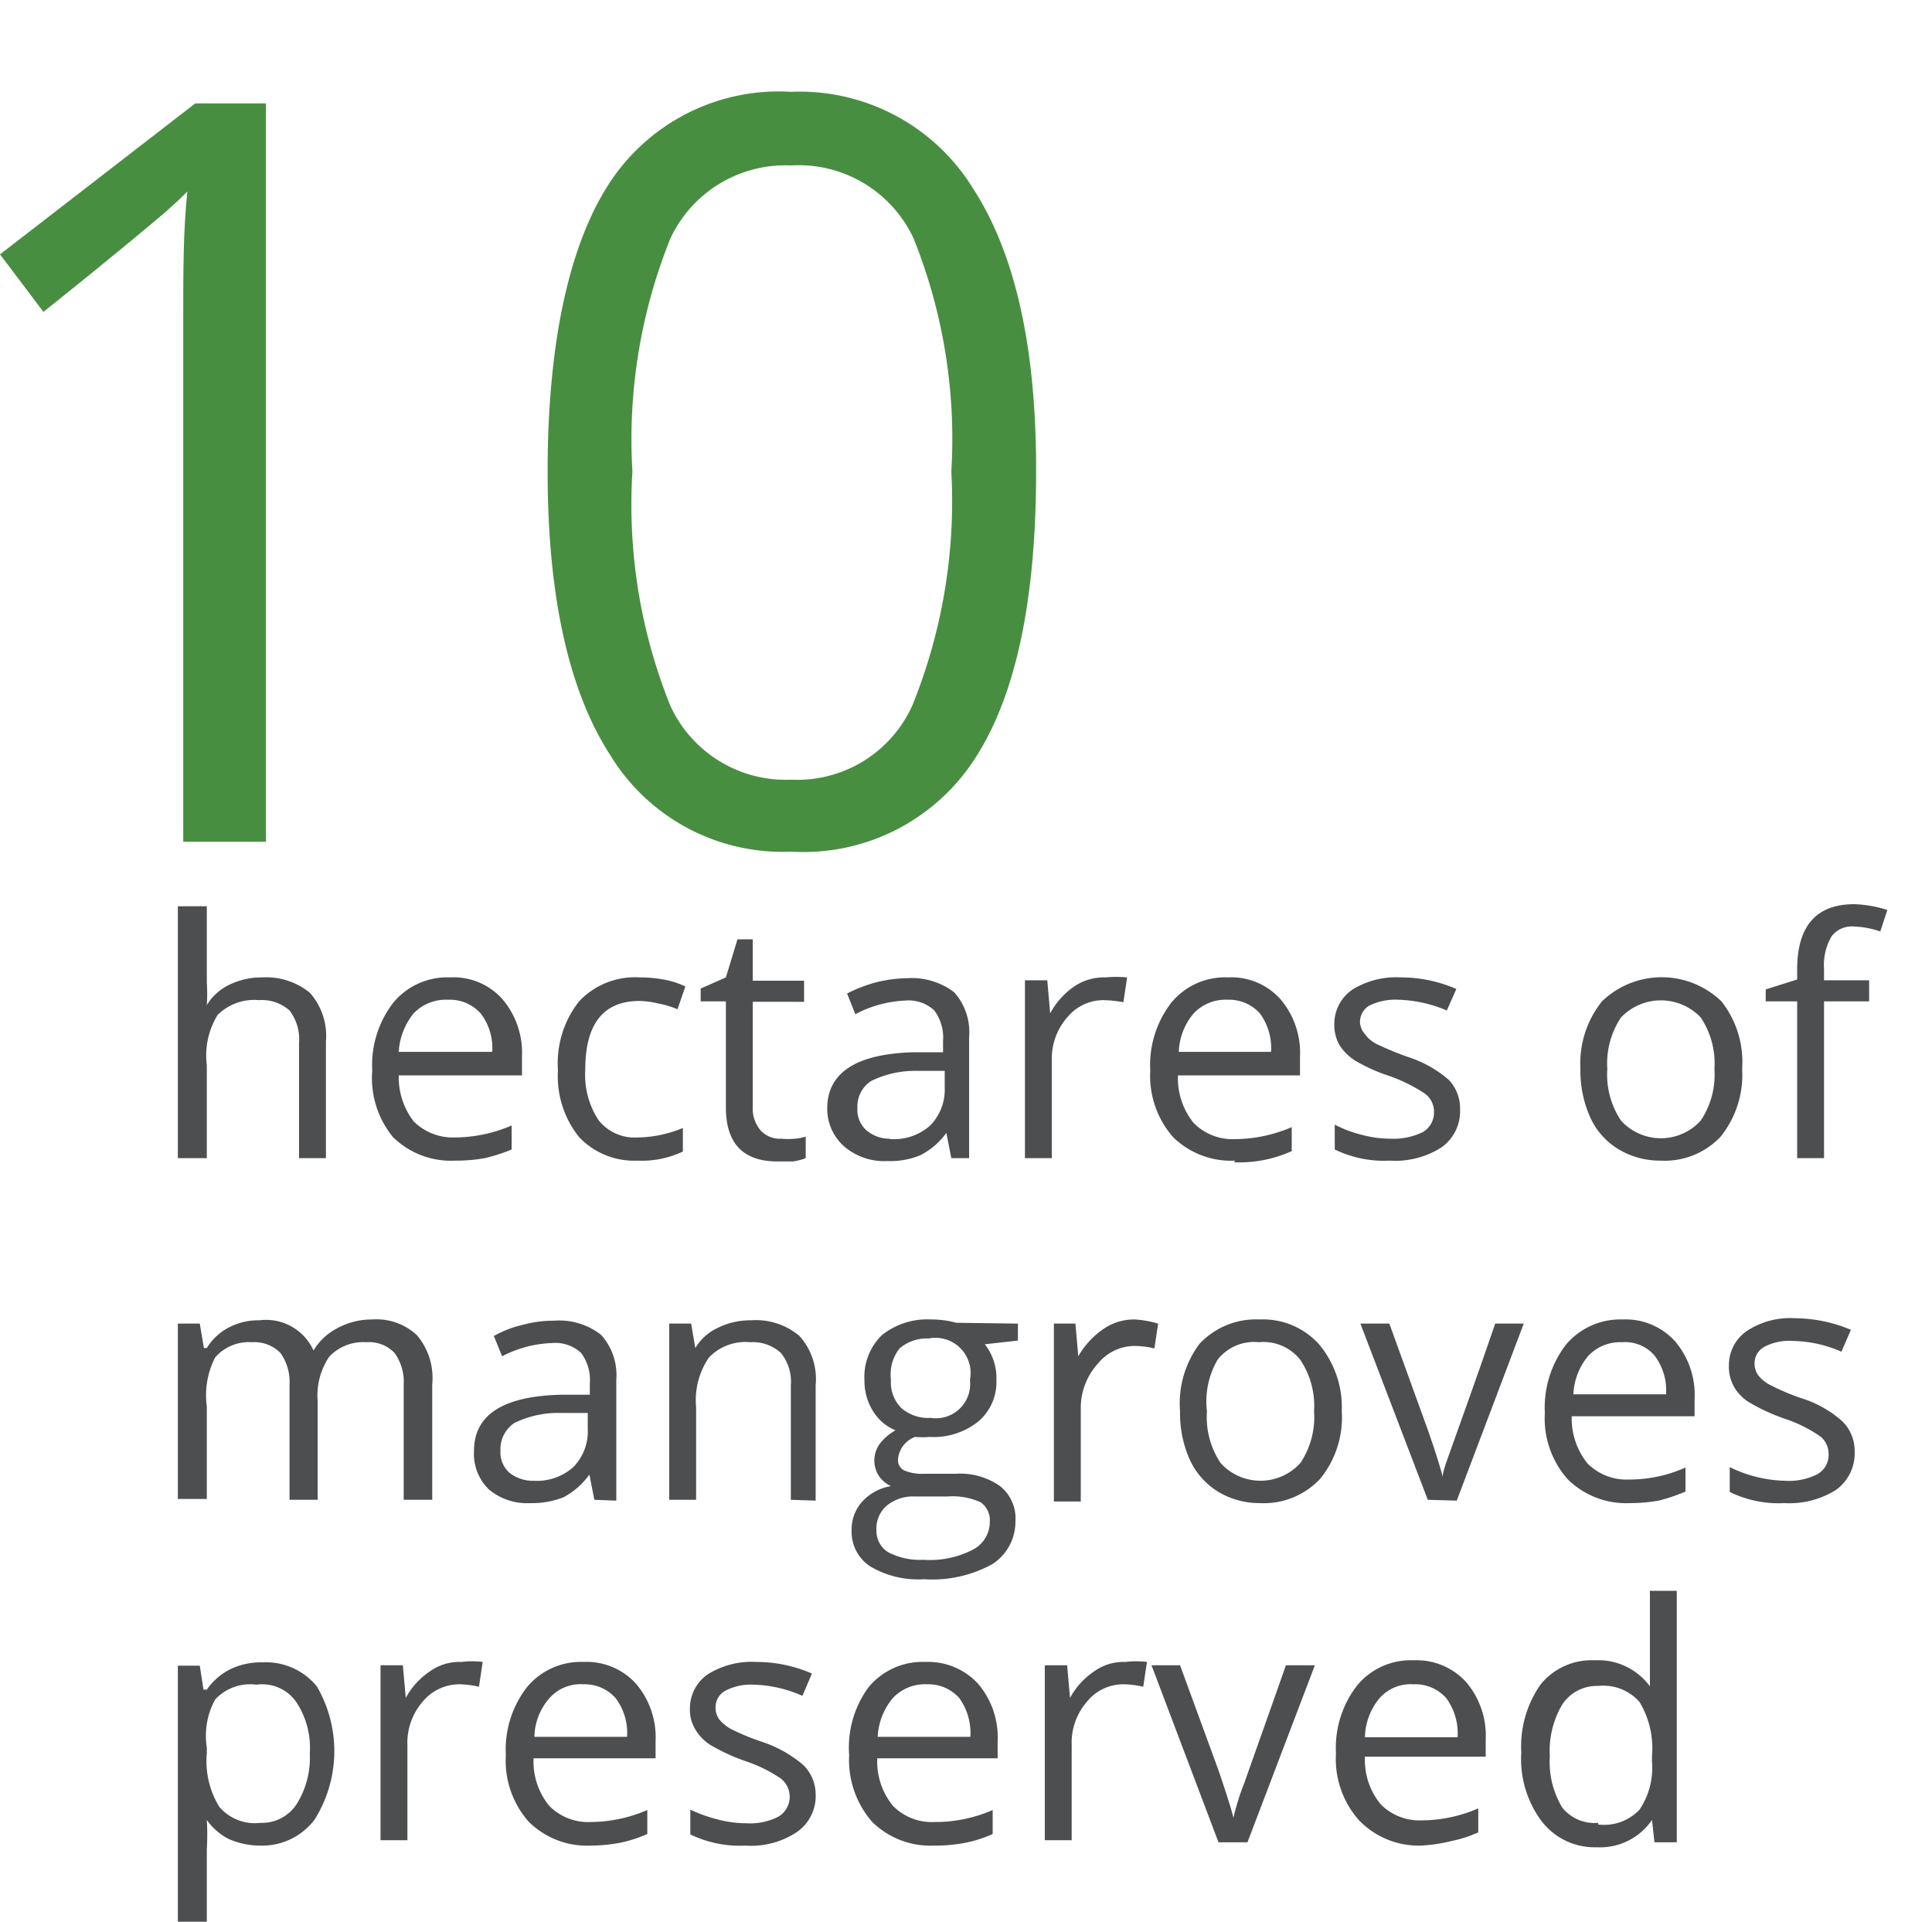 <svg xmlns="http://www.w3.org/2000/svg" viewBox="0 0 46.71 46.46"><defs><style>.cls-1{fill:#4d4e50;}.cls-2{fill:#488e41;}</style></defs><g id="Economic_Opportunities_Image" data-name="Economic Opportunities Image"><path class="cls-1" d="M7.23,28V25.22A1.15,1.15,0,0,0,7,24.43a1,1,0,0,0-.74-.25,1.25,1.25,0,0,0-1,.36A1.87,1.87,0,0,0,5,25.75V28H4.3V21.91H5v1.84a4.22,4.22,0,0,1,0,.55H5a1.29,1.29,0,0,1,.54-.49,1.79,1.79,0,0,1,.81-.18A1.67,1.67,0,0,1,7.49,24a1.57,1.57,0,0,1,.39,1.18V28Z"/><path class="cls-1" d="M11,28.06a2,2,0,0,1-1.5-.57A2.25,2.25,0,0,1,9,25.88a2.46,2.46,0,0,1,.51-1.64,1.69,1.69,0,0,1,1.37-.61,1.58,1.58,0,0,1,1.27.53,2,2,0,0,1,.47,1.39V26H9.64A1.76,1.76,0,0,0,10,27.11a1.35,1.35,0,0,0,1,.39,3.51,3.51,0,0,0,1.37-.29v.58a4.05,4.05,0,0,1-.65.21A3.88,3.88,0,0,1,11,28.06Zm-.18-3.89a1.08,1.08,0,0,0-.82.33,1.63,1.63,0,0,0-.36.93H11.9a1.36,1.36,0,0,0-.28-.93A1,1,0,0,0,10.84,24.17Z"/><path class="cls-1" d="M15.41,28.06A1.83,1.83,0,0,1,14,27.49a2.35,2.35,0,0,1-.51-1.62A2.41,2.41,0,0,1,14,24.21a1.86,1.86,0,0,1,1.47-.58,3.26,3.26,0,0,1,.62.06,2,2,0,0,1,.48.16l-.19.55a2.33,2.33,0,0,0-.47-.14,2,2,0,0,0-.45-.06c-.87,0-1.31.55-1.31,1.66a2,2,0,0,0,.32,1.22,1.11,1.11,0,0,0,.94.42,2.93,2.93,0,0,0,1.1-.23v.57A2.31,2.31,0,0,1,15.41,28.06Z"/><path class="cls-1" d="M18.89,27.53a1.76,1.76,0,0,0,.33,0,1.33,1.33,0,0,0,.26-.05V28a1.37,1.37,0,0,1-.31.08l-.37,0c-.83,0-1.25-.43-1.25-1.31V24.21h-.61V23.9l.61-.27.28-.92h.37v1h1.24v.51H18.2v2.52a.82.82,0,0,0,.19.59A.63.63,0,0,0,18.89,27.53Z"/><path class="cls-1" d="M23,28l-.12-.61h0a1.78,1.78,0,0,1-.63.54,1.91,1.91,0,0,1-.8.14,1.48,1.48,0,0,1-1-.32A1.21,1.21,0,0,1,20,26.8c0-.86.69-1.32,2.08-1.36l.72,0v-.27a1.11,1.11,0,0,0-.21-.74.91.91,0,0,0-.7-.24,2.83,2.83,0,0,0-1.21.33l-.2-.5a3.4,3.4,0,0,1,.7-.27,3.22,3.22,0,0,1,.75-.1,1.69,1.69,0,0,1,1.14.34,1.45,1.45,0,0,1,.36,1.09V28Zm-1.46-.46a1.32,1.32,0,0,0,.95-.33,1.24,1.24,0,0,0,.35-.93v-.39l-.65,0a2.42,2.42,0,0,0-1.12.24.73.73,0,0,0-.34.66.66.66,0,0,0,.21.53A.86.86,0,0,0,21.5,27.53Z"/><path class="cls-1" d="M26.73,23.63a2.82,2.82,0,0,1,.52,0l-.09.6a3,3,0,0,0-.47-.05,1.13,1.13,0,0,0-.89.42,1.51,1.51,0,0,0-.37,1.05V28h-.65V23.7h.54l.07.8h0a1.85,1.85,0,0,1,.58-.65A1.28,1.28,0,0,1,26.73,23.63Z"/><path class="cls-1" d="M29.86,28.06a2,2,0,0,1-1.5-.57,2.25,2.25,0,0,1-.55-1.61,2.46,2.46,0,0,1,.51-1.64,1.68,1.68,0,0,1,1.37-.61,1.59,1.59,0,0,1,1.27.53,2,2,0,0,1,.47,1.39V26H28.48a1.71,1.71,0,0,0,.38,1.15,1.32,1.32,0,0,0,1,.39,3.51,3.51,0,0,0,1.37-.29v.58a3.08,3.08,0,0,1-1.39.27Zm-.18-3.89a1.06,1.06,0,0,0-.82.33,1.51,1.51,0,0,0-.36.93h2.23a1.41,1.41,0,0,0-.27-.93A1,1,0,0,0,29.68,24.17Z"/><path class="cls-1" d="M35.3,26.82a1.07,1.07,0,0,1-.45.92,2.07,2.07,0,0,1-1.25.32,2.72,2.72,0,0,1-1.33-.27v-.6a3,3,0,0,0,.67.25,2.71,2.71,0,0,0,.68.09,1.62,1.62,0,0,0,.78-.16.55.55,0,0,0,.27-.5.54.54,0,0,0-.22-.43,3.92,3.92,0,0,0-.84-.42,4.22,4.22,0,0,1-.85-.38,1.25,1.25,0,0,1-.38-.38,1,1,0,0,1-.12-.51,1,1,0,0,1,.43-.82,2,2,0,0,1,1.17-.3,3.37,3.37,0,0,1,1.35.28l-.23.52a3.23,3.23,0,0,0-1.17-.26,1.44,1.44,0,0,0-.7.14.46.46,0,0,0-.23.4A.46.46,0,0,0,33,25a.76.76,0,0,0,.28.24,7.71,7.71,0,0,0,.75.31,2.84,2.84,0,0,1,1,.56A1,1,0,0,1,35.3,26.82Z"/><path class="cls-1" d="M42.12,25.84a2.39,2.39,0,0,1-.52,1.64,1.86,1.86,0,0,1-1.46.58,1.94,1.94,0,0,1-1-.27,1.73,1.73,0,0,1-.69-.77,2.73,2.73,0,0,1-.24-1.18,2.4,2.4,0,0,1,.52-1.63,2.08,2.08,0,0,1,2.89,0A2.37,2.37,0,0,1,42.12,25.84Zm-3.26,0a2,2,0,0,0,.33,1.25,1.3,1.3,0,0,0,1.93,0,2,2,0,0,0,.33-1.25,2,2,0,0,0-.33-1.24,1.33,1.33,0,0,0-1.93,0A2,2,0,0,0,38.86,25.84Z"/><path class="cls-1" d="M45.19,24.21H44.1V28h-.65V24.21h-.76v-.29l.76-.24v-.24c0-1.05.46-1.58,1.38-1.58a2.93,2.93,0,0,1,.8.14l-.17.52a2.14,2.14,0,0,0-.64-.12.61.61,0,0,0-.54.24,1.38,1.38,0,0,0-.18.79v.27h1.09Z"/><path class="cls-1" d="M9.76,36.26V33.48a1.2,1.2,0,0,0-.22-.77.85.85,0,0,0-.68-.26,1.13,1.13,0,0,0-.9.35,1.67,1.67,0,0,0-.28,1.07v2.39H7V33.48a1.2,1.2,0,0,0-.22-.77.88.88,0,0,0-.69-.26,1.08,1.08,0,0,0-.89.37A2,2,0,0,0,5,34v2.24H4.3V32h.53l.1.59H5a1.36,1.36,0,0,1,.52-.49,1.54,1.54,0,0,1,.75-.18,1.26,1.26,0,0,1,1.31.73h0a1.43,1.43,0,0,1,.56-.53A1.73,1.73,0,0,1,9,31.9a1.43,1.43,0,0,1,1.08.38,1.6,1.6,0,0,1,.37,1.19v2.79Z"/><path class="cls-1" d="M14.37,36.26l-.12-.61h0a1.83,1.83,0,0,1-.63.55,2.08,2.08,0,0,1-.8.14,1.44,1.44,0,0,1-1-.33,1.2,1.2,0,0,1-.36-.93c0-.87.69-1.32,2.08-1.36l.72,0v-.27a1.09,1.09,0,0,0-.21-.74.91.91,0,0,0-.7-.24,2.8,2.8,0,0,0-1.21.32l-.2-.49a2.55,2.55,0,0,1,.7-.27,2.76,2.76,0,0,1,.75-.1,1.64,1.64,0,0,1,1.14.34,1.45,1.45,0,0,1,.37,1.09v2.92Zm-1.46-.46a1.32,1.32,0,0,0,.95-.33,1.23,1.23,0,0,0,.35-.93v-.38l-.65,0a2.42,2.42,0,0,0-1.12.24.76.76,0,0,0-.34.67.66.66,0,0,0,.21.53A.91.91,0,0,0,12.91,35.8Z"/><path class="cls-1" d="M19.12,36.26V33.49a1.1,1.1,0,0,0-.24-.78,1,1,0,0,0-.74-.26,1.22,1.22,0,0,0-1,.37,1.82,1.82,0,0,0-.31,1.2v2.24h-.65V32h.53l.1.59h0a1.25,1.25,0,0,1,.55-.49,1.77,1.77,0,0,1,.8-.18,1.63,1.63,0,0,1,1.17.38,1.56,1.56,0,0,1,.39,1.19v2.79Z"/><path class="cls-1" d="M24.61,32v.41l-.8.09a1.32,1.32,0,0,1,.28.86,1.25,1.25,0,0,1-.43,1,1.72,1.72,0,0,1-1.18.38,2.19,2.19,0,0,1-.36,0,.64.64,0,0,0-.41.55.28.28,0,0,0,.15.26,1.11,1.11,0,0,0,.49.08h.76a1.68,1.68,0,0,1,1.07.3,1,1,0,0,1,.37.85A1.22,1.22,0,0,1,24,37.81a3,3,0,0,1-1.66.37,2.27,2.27,0,0,1-1.3-.31,1,1,0,0,1-.45-.88,1,1,0,0,1,.25-.68,1.2,1.2,0,0,1,.7-.38.77.77,0,0,1-.28-.23.69.69,0,0,1,0-.78,1.22,1.22,0,0,1,.39-.34,1.14,1.14,0,0,1-.54-.46,1.37,1.37,0,0,1-.21-.75,1.41,1.41,0,0,1,.42-1.09,1.76,1.76,0,0,1,1.2-.38,2.23,2.23,0,0,1,.6.08Zm-3.42,5a.6.6,0,0,0,.29.53,1.64,1.64,0,0,0,.84.18,2.25,2.25,0,0,0,1.21-.25.75.75,0,0,0,.4-.66.53.53,0,0,0-.22-.48,1.64,1.64,0,0,0-.81-.14h-.78a1,1,0,0,0-.68.22A.73.73,0,0,0,21.19,37Zm.35-3.63a.87.87,0,0,0,.26.68,1,1,0,0,0,.7.23.83.83,0,0,0,.95-.92.85.85,0,0,0-1-1,1,1,0,0,0-.7.24A1,1,0,0,0,21.54,33.35Z"/><path class="cls-1" d="M27.44,31.9A2.59,2.59,0,0,1,28,32l-.09.6a2.16,2.16,0,0,0-.47-.06,1.15,1.15,0,0,0-.89.42A1.6,1.6,0,0,0,26.13,34v2.3h-.65V32H26l.07.79h0a2,2,0,0,1,.58-.64A1.3,1.3,0,0,1,27.44,31.9Z"/><path class="cls-1" d="M32.44,34.12a2.35,2.35,0,0,1-.52,1.63,1.87,1.87,0,0,1-1.46.59,1.94,1.94,0,0,1-1-.27,1.78,1.78,0,0,1-.69-.77,2.73,2.73,0,0,1-.24-1.18A2.4,2.4,0,0,1,29,32.49a1.87,1.87,0,0,1,1.46-.59,1.82,1.82,0,0,1,1.43.6A2.37,2.37,0,0,1,32.44,34.12Zm-3.26,0a2,2,0,0,0,.33,1.25,1.3,1.3,0,0,0,1.93,0,2,2,0,0,0,.33-1.25,2,2,0,0,0-.33-1.24,1.13,1.13,0,0,0-1-.43,1.12,1.12,0,0,0-1,.42A2,2,0,0,0,29.18,34.12Z"/><path class="cls-1" d="M34.52,36.26,32.89,32h.7l.92,2.54c.21.59.33,1,.37,1.16h0c0-.14.12-.43.27-.86s.5-1.38,1-2.84h.69l-1.62,4.28Z"/><path class="cls-1" d="M39.4,36.34a2,2,0,0,1-1.5-.58,2.21,2.21,0,0,1-.55-1.6,2.5,2.5,0,0,1,.51-1.65,1.72,1.72,0,0,1,1.37-.61,1.61,1.61,0,0,1,1.27.53,2,2,0,0,1,.47,1.4v.41H38a1.73,1.73,0,0,0,.38,1.14,1.33,1.33,0,0,0,1,.39,3.34,3.34,0,0,0,1.37-.29v.58a4.16,4.16,0,0,1-.65.22A4,4,0,0,1,39.4,36.34Zm-.18-3.89a1.06,1.06,0,0,0-.82.33,1.54,1.54,0,0,0-.36.93h2.24a1.39,1.39,0,0,0-.28-.94A.94.94,0,0,0,39.22,32.45Z"/><path class="cls-1" d="M44.84,35.09a1.09,1.09,0,0,1-.45.93,2.12,2.12,0,0,1-1.25.32,2.68,2.68,0,0,1-1.32-.27v-.6a3.2,3.2,0,0,0,1.34.33,1.51,1.51,0,0,0,.78-.16.53.53,0,0,0,.27-.49.54.54,0,0,0-.21-.43,3.44,3.44,0,0,0-.85-.42,4.75,4.75,0,0,1-.85-.39,1.09,1.09,0,0,1-.37-.37A1,1,0,0,1,41.8,33a1,1,0,0,1,.43-.82,1.91,1.91,0,0,1,1.17-.31,3.55,3.55,0,0,1,1.35.28l-.23.53a3,3,0,0,0-1.17-.26,1.27,1.27,0,0,0-.69.14.45.45,0,0,0-.24.4.48.48,0,0,0,.09.29.84.84,0,0,0,.28.23,5.4,5.4,0,0,0,.75.32,2.69,2.69,0,0,1,1,.56A1,1,0,0,1,44.84,35.09Z"/><path class="cls-1" d="M6.29,44.62a1.88,1.88,0,0,1-.76-.16A1.46,1.46,0,0,1,5,44h0a5.92,5.92,0,0,1,0,.71v1.76H4.3v-6.2h.53l.09.58H5a1.51,1.51,0,0,1,.58-.5,1.7,1.7,0,0,1,.76-.16,1.59,1.59,0,0,1,1.32.58A3.11,3.11,0,0,1,7.6,44,1.59,1.59,0,0,1,6.29,44.62ZM6.2,40.73a1.15,1.15,0,0,0-1,.36A1.83,1.83,0,0,0,5,42.25v.14a2.11,2.11,0,0,0,.3,1.29,1.13,1.13,0,0,0,1,.39,1,1,0,0,0,.87-.45,2.11,2.11,0,0,0,.32-1.23,2,2,0,0,0-.32-1.23A1,1,0,0,0,6.2,40.73Z"/><path class="cls-1" d="M11.16,40.18a2,2,0,0,1,.51,0l-.09.6a2.23,2.23,0,0,0-.47-.06,1.15,1.15,0,0,0-.89.42,1.51,1.51,0,0,0-.37,1.05v2.3H9.2V40.26h.54l.07.79h0a1.81,1.81,0,0,1,.58-.64A1.23,1.23,0,0,1,11.16,40.18Z"/><path class="cls-1" d="M14.28,44.62a2,2,0,0,1-1.5-.58,2.23,2.23,0,0,1-.55-1.61,2.46,2.46,0,0,1,.51-1.64,1.69,1.69,0,0,1,1.37-.61,1.61,1.61,0,0,1,1.27.53,2,2,0,0,1,.47,1.39v.41H12.9a1.69,1.69,0,0,0,.38,1.15,1.32,1.32,0,0,0,1,.39,3.51,3.51,0,0,0,1.37-.29v.58a3.25,3.25,0,0,1-.65.21A3.88,3.88,0,0,1,14.28,44.62Zm-.18-3.9a1,1,0,0,0-.82.34,1.46,1.46,0,0,0-.36.93h2.24a1.39,1.39,0,0,0-.28-.94A1,1,0,0,0,14.1,40.72Z"/><path class="cls-1" d="M19.72,43.37a1.06,1.06,0,0,1-.45.92,2,2,0,0,1-1.25.33,2.75,2.75,0,0,1-1.33-.27v-.6a3.54,3.54,0,0,0,.67.24,2.71,2.71,0,0,0,.68.09,1.51,1.51,0,0,0,.78-.16.56.56,0,0,0,.06-.92,3.44,3.44,0,0,0-.85-.42,4.75,4.75,0,0,1-.85-.39,1.11,1.11,0,0,1-.37-.38.91.91,0,0,1-.13-.5,1,1,0,0,1,.43-.83,2,2,0,0,1,1.17-.3,3.37,3.37,0,0,1,1.35.28L19.4,41a3.07,3.07,0,0,0-1.17-.27,1.32,1.32,0,0,0-.7.15.45.45,0,0,0-.23.39.49.49,0,0,0,.09.3,1,1,0,0,0,.28.23,5.76,5.76,0,0,0,.75.31,3,3,0,0,1,1,.56A1,1,0,0,1,19.72,43.37Z"/><path class="cls-1" d="M22.58,44.62a2,2,0,0,1-1.5-.58,2.28,2.28,0,0,1-.55-1.61A2.46,2.46,0,0,1,21,40.79a1.69,1.69,0,0,1,1.37-.61,1.64,1.64,0,0,1,1.28.53,2,2,0,0,1,.47,1.39v.41H21.21a1.69,1.69,0,0,0,.38,1.15,1.32,1.32,0,0,0,1,.39A3.46,3.46,0,0,0,24,43.76v.58a3.06,3.06,0,0,1-.65.21A3.79,3.79,0,0,1,22.58,44.62Zm-.17-3.9a1.06,1.06,0,0,0-.83.34,1.58,1.58,0,0,0-.36.93h2.24a1.44,1.44,0,0,0-.27-.94A1,1,0,0,0,22.41,40.72Z"/><path class="cls-1" d="M27.21,40.18a2.14,2.14,0,0,1,.52,0l-.09.6a2.23,2.23,0,0,0-.47-.06,1.13,1.13,0,0,0-.89.42,1.51,1.51,0,0,0-.37,1.05v2.3h-.65V40.26h.54l.07.79h0a1.81,1.81,0,0,1,.58-.64A1.22,1.22,0,0,1,27.21,40.18Z"/><path class="cls-1" d="M29.46,44.54l-1.62-4.28h.69l.93,2.54c.2.59.33,1,.36,1.15h0a5.74,5.74,0,0,1,.27-.86c.15-.43.49-1.38,1-2.83h.7l-1.63,4.28Z"/><path class="cls-1" d="M34.34,44.62A2,2,0,0,1,32.85,44a2.23,2.23,0,0,1-.55-1.61,2.46,2.46,0,0,1,.51-1.64,1.68,1.68,0,0,1,1.37-.61,1.62,1.62,0,0,1,1.27.53,2,2,0,0,1,.47,1.39v.41H33a1.69,1.69,0,0,0,.38,1.15,1.32,1.32,0,0,0,1,.39,3.46,3.46,0,0,0,1.36-.29v.58a3.06,3.06,0,0,1-.65.21A3.79,3.79,0,0,1,34.34,44.62Zm-.17-3.9a1,1,0,0,0-.82.34A1.52,1.52,0,0,0,33,42h2.24a1.44,1.44,0,0,0-.27-.94A1,1,0,0,0,34.17,40.72Z"/><path class="cls-1" d="M39.94,44h0a1.52,1.52,0,0,1-1.34.66A1.61,1.61,0,0,1,37.25,44a2.51,2.51,0,0,1-.47-1.63,2.61,2.61,0,0,1,.47-1.65,1.59,1.59,0,0,1,1.31-.58,1.55,1.55,0,0,1,1.33.63h0l0-.31,0-.3V38.46h.65v6.08H40Zm-1.3.11a1.18,1.18,0,0,0,1-.36,1.81,1.81,0,0,0,.3-1.16v-.14a2.16,2.16,0,0,0-.3-1.3,1.16,1.16,0,0,0-1-.39,1,1,0,0,0-.87.45,2.2,2.2,0,0,0-.3,1.25,2.14,2.14,0,0,0,.3,1.24A1,1,0,0,0,38.64,44.07Z"/><path class="cls-2" d="M6.43,20.35h-2V7.63c0-1.06,0-2.06.1-3-.17.17-.36.35-.57.53s-1.18,1-2.91,2.38L0,6.15,4.72,2.5H6.43Z"/><path class="cls-2" d="M25.05,11.4q0,4.64-1.46,6.91a4.93,4.93,0,0,1-4.46,2.28,4.88,4.88,0,0,1-4.38-2.34c-1-1.55-1.51-3.84-1.51-6.85S13.73,6,14.7,4.48a4.89,4.89,0,0,1,4.43-2.26,4.92,4.92,0,0,1,4.41,2.36Q25.06,6.94,25.05,11.4Zm-9.76,0a13,13,0,0,0,.92,5.67,3.07,3.07,0,0,0,2.92,1.78,3.05,3.05,0,0,0,2.93-1.8A13.14,13.14,0,0,0,23,11.4a13,13,0,0,0-.91-5.63A3.06,3.06,0,0,0,19.13,4a3.07,3.07,0,0,0-2.92,1.76A13,13,0,0,0,15.29,11.4Z"/></g></svg>